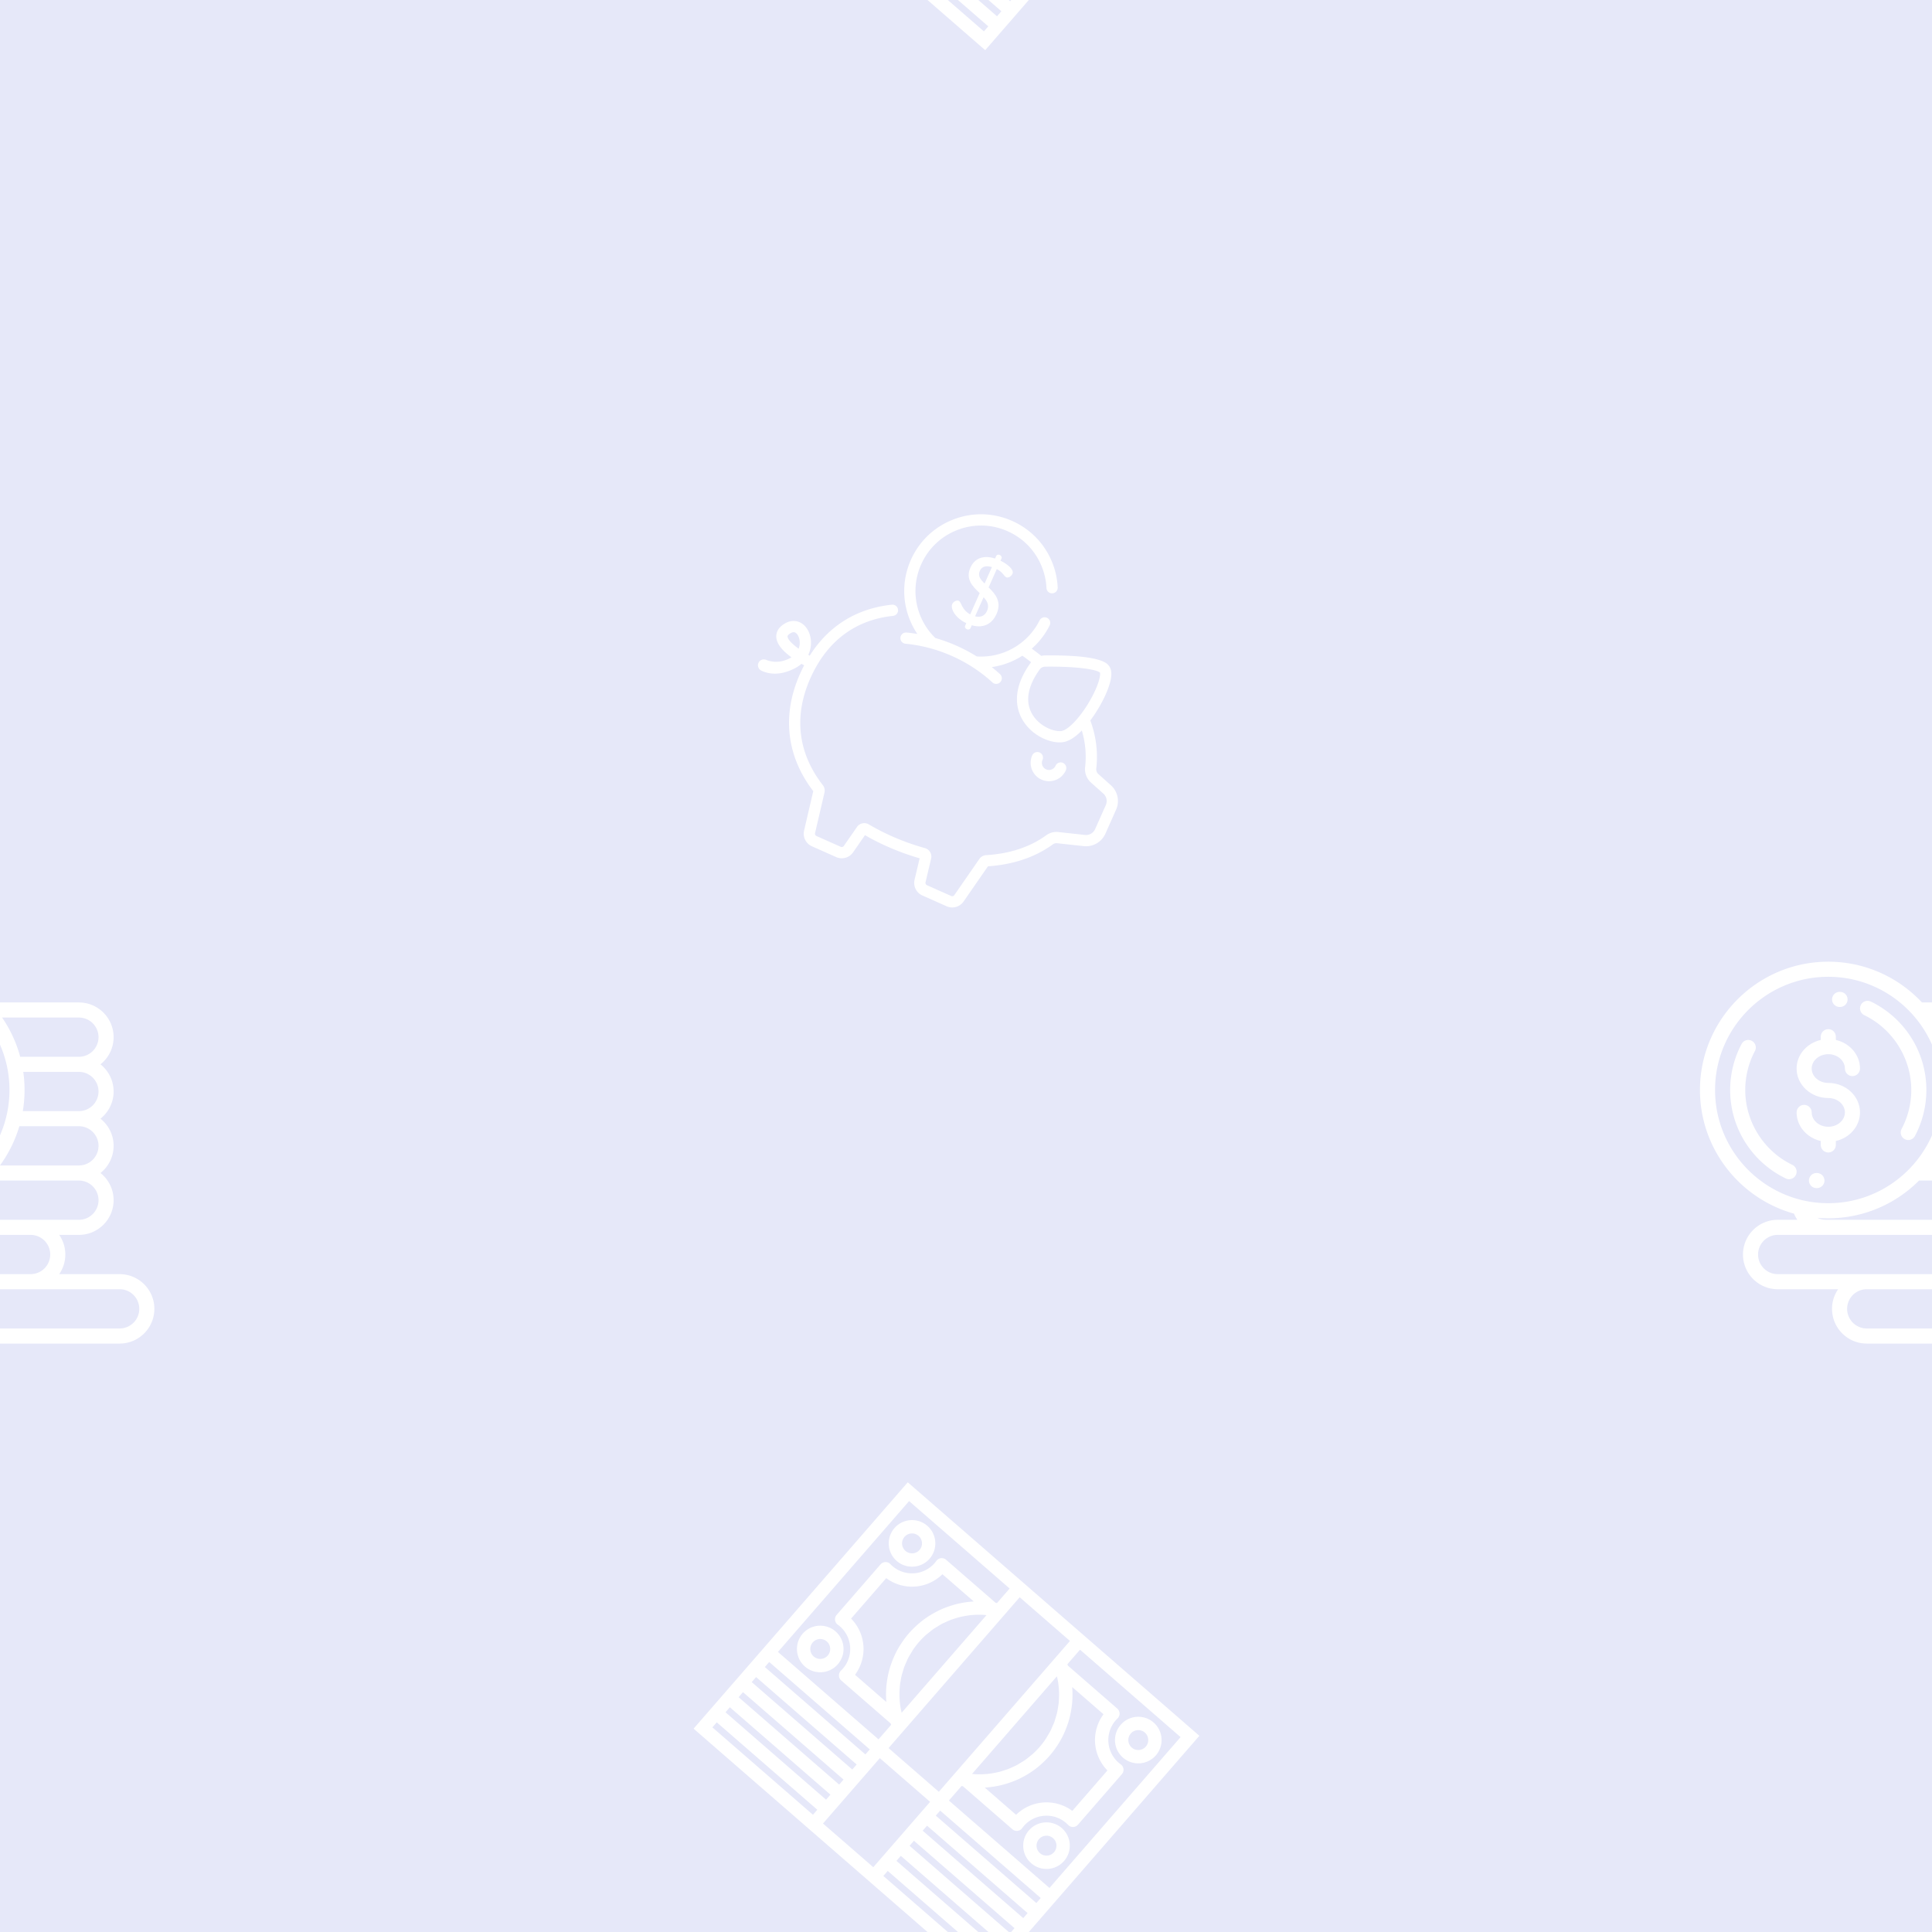 <svg version="1.1"
      xmlns="http://www.w3.org/2000/svg"
      xmlns:xlink="http://www.w3.org/1999/xlink"  id="snapshot-65201" width="100" height="100" viewBox="0 0 100 100"><desc>This image was made on Patterninja.com</desc><defs>
<!-- image 23349 -->
<g id="transformed-23349" data-image="23349" transform="translate(39.31, 26.32) rotate(24, 10, 10)"><g><svg version="1.1" width="20px" height="20px" viewBox="0 0 20 20"><g id="original-23349"><svg xmlns="http://www.w3.org/2000/svg" viewBox="0 0 512 512" xmlns:xlink="http://www.w3.org/1999/xlink" version="1.1" preserveAspectRatio="xMidYMid meet">
  <path d="M422.503 270.613a7.451 7.451 0 0 0-7.451 7.451c0 5.217-4.244 9.461-9.461 9.461-5.216 0-9.461-4.244-9.461-9.461a7.451 7.451 0 0 0-14.902 0c0 13.434 10.93 24.363 24.363 24.363s24.363-10.93 24.363-24.363a7.45 7.45 0 0 0-7.451-7.451z" fill="rgba(255, 255, 255, 1)" stroke="none"/>
  <path d="M492.444 271.83l-20.972-6.718c-2.686-.861-4.803-3.005-5.662-5.736-4.42-14.053-11.09-27.246-19.825-39.214-3.981-5.455-8.408-10.664-13.244-15.623 3.094-13.573 4.776-28.934 4.558-42.205-.312-18.985-4.106-30.12-11.598-34.044-4.035-2.116-16.315-8.544-82.782 21.882a24.184 24.184 0 0 0-4.405 2.623 289.039 289.039 0 0 0-13.669-3.318c-.555-.121-1.127-.228-1.686-.346a101.505 101.505 0 0 0 9.122-37.737 7.45 7.45 0 0 0-7.111-7.777c-4.101-.204-7.594 2.998-7.777 7.11-.971 21.691-9.969 42.1-25.335 57.467a86.266 86.266 0 0 1-31.388 20.05 216.081 216.081 0 0 0-59.976 0 86.257 86.257 0 0 1-31.388-20.05c-16.394-16.394-25.423-38.191-25.423-61.376 0-23.186 9.029-44.982 25.423-61.376 16.394-16.395 38.192-25.424 61.376-25.424 23.184 0 44.982 9.029 61.376 25.424a86.76 86.76 0 0 1 16.181 22.343 7.45 7.45 0 0 0 10.007 3.304 7.45 7.45 0 0 0 3.304-10.006c-4.863-9.659-11.24-18.466-18.953-26.18-19.209-19.209-44.749-29.788-71.914-29.788s-52.705 10.579-71.914 29.788c-19.209 19.21-29.788 44.749-29.788 71.914s10.579 52.705 29.788 71.914a101.645 101.645 0 0 0 17.945 14.298l.006-.001a210.24 210.24 0 0 0-13.778 4.076 7.452 7.452 0 1 0 4.725 14.135c40.636-13.585 85.396-13.585 126.032 0a7.442 7.442 0 0 0 9.429-4.705 7.452 7.452 0 0 0-4.704-9.43 209.627 209.627 0 0 0-13.778-4.076l.006.001a101.609 101.609 0 0 0 17.945-14.298 102.041 102.041 0 0 0 12.986-15.944c2.054.399 4.093.817 6.102 1.253 2.676.581 5.34 1.205 7.98 1.86-.083.324-.168.647-.237.976-3.634 17.245-3.398 32.497.701 45.33 3.684 11.535 10.333 20.88 19.76 27.777 11.111 8.128 24.525 11.639 36.676 11.639 9.145 0 17.576-1.99 23.768-5.497 7.004-3.967 12.872-12.326 17.517-24.876a126.082 126.082 0 0 1 6.1 7.701c7.777 10.654 13.714 22.396 17.646 34.898 2.309 7.343 8.041 13.121 15.332 15.458l20.972 6.718a13.195 13.195 0 0 1 9.2 12.606v34.775a13.195 13.195 0 0 1-9.2 12.606l-33.789 10.823c-5.406 1.733-9.981 5.448-12.882 10.462-13.275 22.942-34.146 41.927-62.037 56.428a11.675 11.675 0 0 0-6.126 8.23l-10.822 57.303a3.35 3.35 0 0 1-3.289 2.724h-35.187a3.35 3.35 0 0 1-3.289-2.724l-5.994-31.669a11.708 11.708 0 0 0-13.314-9.417c-15.157 2.292-30.775 3.453-46.418 3.453-11.638 0-23.127-.649-34.15-1.93-6.095-.701-11.773 3.454-12.912 9.472l-5.696 30.091a3.35 3.35 0 0 1-3.289 2.724h-35.187a3.356 3.356 0 0 1-3.293-2.748l-10.42-54.122a11.697 11.697 0 0 0-6.012-8.135C96.25 401.595 71.12 359.191 71.12 304.351c0-27.708 6.062-52.209 18.017-72.825 11.156-19.239 27.45-35.146 48.429-47.281a7.453 7.453 0 0 0 2.719-10.182 7.454 7.454 0 0 0-10.181-2.719C89.425 194.876 64.89 231.18 58.135 277.29v-.001c-.717-.065-1.435-.127-2.15-.201.13-4.975-.77-9.995-2.73-14.867-4.323-10.746-13.203-18.502-22.624-19.759-7.424-.994-14.489 2.158-19.392 8.636-7.109 9.394-5.95 16.828-3.727 21.41 3.753 7.733 13.4 13.203 29.409 16.642a29.24 29.24 0 0 1-1.454 1.986c-9.459 11.863-20.603 14.486-27.839 14.733-4.236.143-7.628 3.544-7.628 7.783v.036c0 4.181 3.299 7.591 7.476 7.782.535.025 1.094.038 1.676.038 9.156 0 23.851-3.377 37.969-21.08 2.229-2.794 4.045-5.742 5.441-8.788 1.406.159 2.757.295 4.051.415l.001-.008a195.776 195.776 0 0 0-.395 12.304c0 31.028 7.397 58.693 21.984 82.23 13.45 21.7 32.707 39.468 57.255 52.83l10.13 52.616c1.629 8.608 9.17 14.856 17.931 14.856h35.187c8.761 0 16.302-6.248 17.931-14.856l5.15-27.208c10.696 1.133 21.77 1.707 32.965 1.707 15.36 0 30.702-1.07 45.654-3.182l5.429 28.685c1.63 8.608 9.171 14.855 17.931 14.855h35.187c8.761 0 16.302-6.248 17.932-14.859l10.537-55.791c29.768-15.741 52.206-36.419 66.704-61.475 1.045-1.806 2.654-3.131 4.53-3.732l33.788-10.823A28.055 28.055 0 0 0 512 333.403v-34.775a28.05 28.05 0 0 0-19.556-26.798zm-71.166-88.557c-2.868 24.526-10.561 45.506-18.291 49.884-8.786 4.977-29.071 5.938-44.301-5.203-15.248-11.154-20.323-31.212-14.678-58.006v-.001c.567-2.691 2.479-5.019 5.114-6.225 37.304-17.076 58.811-22.661 66.801-22.661 1.206 0 2.104.127 2.702.361 2.4 2.558 5.548 17.099 2.653 41.851zM20.921 266.001c-.771-1.59 1.049-4.385 2.203-5.911 1.829-2.416 3.514-2.91 4.787-2.91.269 0 .52.022.75.053 3.426.457 8.226 4.227 10.769 10.548a22.624 22.624 0 0 1 1.559 7.027c-10.315-2.137-18.329-5.218-20.068-8.807z" fill="rgba(255, 255, 255, 1)" stroke="none"/>
  <path d="M237.918 98.277V71.613c9.195.657 12.611 4.86 15.763 4.86 3.941 0 5.78-4.991 5.78-7.487 0-6.437-12.611-9.195-21.543-9.458V55.98c0-1.576-1.971-3.021-3.941-3.021-2.234 0-3.81 1.445-3.81 3.021v3.809c-12.479 1.314-24.958 7.882-24.958 24.433 0 16.814 13.136 21.543 24.958 25.746v30.869c-13.399-1.051-16.945-10.246-21.28-10.246-3.284 0-6.042 4.335-6.042 7.488 0 6.436 11.034 15.237 27.322 15.5v4.072c0 1.576 1.577 3.021 3.81 3.021 1.971 0 3.941-1.445 3.941-3.021v-4.466c14.187-1.971 23.907-10.903 23.907-27.06 0-17.864-12.479-23.645-23.907-27.848zm-6.963-2.495c-6.962-2.627-12.61-5.385-12.61-12.872 0-6.831 5.254-10.115 12.61-11.034v23.906zm6.174 44.792v-27.716c6.436 2.758 11.559 6.436 11.559 14.711 0 7.489-4.466 11.692-11.559 13.005z" fill="rgba(255, 255, 255, 1)" stroke="none"/>
</svg>
</g></svg></g></g>
<!-- /image 23349 -->

<!-- image 91101 -->
<g id="transformed-91101" data-image="91101" transform="translate(87.99, 49.66) rotate(180, 10, 10)"><g><svg version="1.1" width="20px" height="20px" viewBox="0 0 20 20"><g id="original-91101"><svg xmlns="http://www.w3.org/2000/svg" viewBox="0 0 512.001 512.001" xmlns:xlink="http://www.w3.org/1999/xlink" version="1.1" preserveAspectRatio="xMidYMid meet">
  <path d="M341.954 328.358c-12.131 0-22-8.542-22-19.041 0-10.5 9.869-19.042 22-19.042s22 8.542 22 19.042c0 5.522 4.478 10 10 10s10-4.478 10-10c0-18.325-13.654-33.733-32-37.915v-5.201c0-5.522-4.478-10-10-10s-10 4.478-10 10v5.201c-18.346 4.182-32 19.59-32 37.915 0 21.527 18.841 39.041 42 39.041 12.131 0 22 8.542 22 19.042s-9.869 19.042-22 19.042-22-8.542-22-19.042c0-5.522-4.478-10-10-10s-10 4.478-10 10c0 18.325 13.654 33.733 32 37.915v4.32c0 5.522 4.478 10 10 10s10-4.478 10-10v-4.32c18.346-4.182 32-19.59 32-37.915 0-21.528-18.841-39.042-42-39.042z" fill="rgba(255, 255, 255, 1)" stroke="none"/>
  <path d="M451.482 268.876a130.294 130.294 0 0 0-53.222-47.101c-4.979-2.394-10.954-.298-13.346 4.68-2.393 4.978-.298 10.952 4.68 13.345C427.505 258.024 452 296.963 452 339.001c0 17.988-4.434 35.827-12.821 51.591-2.594 4.875-.745 10.931 4.131 13.525a10 10 0 0 0 13.525-4.131C466.756 381.342 472 360.253 472 339.001c0-24.96-7.095-49.209-20.518-70.125z" fill="rgba(255, 255, 255, 1)" stroke="none"/>
  <path d="M357.673 209.002l-.673-.001c-5.522 0-10 4.477-10 10s4.478 10 10 10l.579.001h.048c5.501 0 9.973-4.446 9.999-9.953.025-5.523-4.431-10.021-9.953-10.047z" fill="rgba(255, 255, 255, 1)" stroke="none"/>
  <path d="M294.407 438.202c-37.91-18.225-62.405-57.164-62.405-99.201 0-17.988 4.434-35.827 12.821-51.591 2.594-4.875.745-10.931-4.131-13.525-4.874-2.594-10.932-.745-13.525 4.131-9.921 18.645-15.165 39.733-15.165 60.985 0 24.96 7.095 49.208 20.518 70.125a130.304 130.304 0 0 0 53.222 47.102 10.002 10.002 0 0 0 8.665-18.026z" fill="rgba(255, 255, 255, 1)" stroke="none"/>
  <path d="M327.002 449.001l-.579-.002c-5.548-.01-10.02 4.429-10.045 9.953-.026 5.523 4.432 10.021 9.954 10.047l.67.002c5.522 0 10-4.478 10-10s-4.478-10-10-10z" fill="rgba(255, 255, 255, 1)" stroke="none"/>
  <path d="M387.409 175.168a45.9 45.9 0 0 0-4.443-8.168H409c25.364 0 46-20.636 46-46s-20.636-46-46-46h-80.08A45.733 45.733 0 0 0 337 49c0-25.364-20.636-46-46-46H46C20.636 3 0 23.636 0 49s20.636 46 46 46h80.08c-5.091 7.402-8.08 16.357-8.08 26s2.988 18.598 8.08 26H100c-25.364 0-46 20.636-46 46 0 14.567 6.814 27.566 17.415 36C60.814 237.434 54 250.433 54 265s6.814 27.566 17.415 36C60.814 309.434 54 322.433 54 337s6.814 27.566 17.415 36C60.814 381.434 54 394.433 54 409c0 25.364 20.636 46 46 46h117.85c31.046 33.207 75.212 54.001 124.151 54.001 93.738 0 170-76.262 170-170 0-78.017-52.83-143.918-124.592-163.833zM409 95c14.337 0 26 11.664 26 26s-11.663 26-26 26H164c-14.337 0-26-11.664-26-26s11.663-26 26-26h245zM46 75c-14.337 0-26-11.664-26-26s11.663-26 26-26h245c14.337 0 26 11.664 26 26s-11.663 26-26 26H46zm54 92h245c4.028 0 7.885.936 11.345 2.612-4.73-.397-9.512-.611-14.344-.611-46.945 0-89.505 19.129-120.299 49.999H100c-14.336 0-26-11.664-26-26s11.664-26 26-26zm0 72h104.615c-11.352 15.553-20.129 33.095-25.703 52H100c-14.337 0-26-11.663-26-26 0-14.336 11.663-26 26-26zm0 72h74.32a170.4 170.4 0 0 0-2.319 28.001c0 8.146.589 16.156 1.702 23.999H100c-14.337 0-26-11.663-26-26s11.663-26 26-26zm0 124c-14.337 0-26-11.663-26-26s11.663-26 26-26h77.786a169.33 169.33 0 0 0 23.993 52H100zm242.001 54.001c-82.71 0-150-67.29-150-150s67.29-150 150-150 150 67.29 150 150-67.29 150-150 150z" fill="rgba(255, 255, 255, 1)" stroke="none"/>
</svg>
</g></svg></g></g>
<!-- /image 91101 -->

<!-- image 46781 -->
<g id="transformed-46781" data-image="46781" transform="translate(38.99, 79.66) rotate(41, 10, 10)"><g><svg version="1.1" width="20px" height="20px" viewBox="0 0 20 20"><g id="original-46781"><svg xmlns="http://www.w3.org/2000/svg" viewBox="0 0 58 58" xmlns:xlink="http://www.w3.org/1999/xlink" version="1.1" preserveAspectRatio="xMidYMid meet">
  <path d="M36 4.5H0v49h58v-49H36zm-2 2v30H24v-30h10zm2.784 5.896c.256.218.498.447.733.683.118.119.236.236.349.359.212.232.409.475.601.721.113.145.228.287.334.437.169.238.32.487.471.736.103.171.211.34.306.516.131.244.242.498.356.75.086.192.18.381.256.577.1.259.178.527.26.794.061.199.133.394.184.597.076.302.125.611.177.92.03.175.073.347.095.524.06.49.094.987.094 1.49s-.034 1-.094 1.49c-.022.177-.065.348-.095.524-.052.309-.101.619-.177.921-.051.202-.122.397-.184.596-.082.267-.16.535-.26.794-.076.197-.17.385-.256.577-.114.253-.225.506-.356.75-.094.176-.203.344-.306.516-.15.249-.302.498-.471.736-.106.15-.221.292-.334.437-.192.247-.389.49-.601.722-.112.123-.23.24-.348.358-.235.236-.478.466-.733.684-.12.102-.244.201-.368.298-.134.105-.277.2-.416.3V11.797c.139.1.283.195.416.3.124.098.247.196.367.299zm2.003-.896h6.231a6.511 6.511 0 0 0 5.981 5.981v8.038a6.51 6.51 0 0 0-5.981 5.981h-6.231l.012-.012c.315-.308.613-.629.896-.963l.061-.071c.279-.334.542-.679.788-1.037.033-.047.062-.096.094-.144.201-.301.39-.61.567-.925.046-.082.094-.163.138-.246.19-.355.367-.716.525-1.086.033-.077.061-.156.092-.234a13.8 13.8 0 0 0 .341-.931c.037-.113.074-.225.108-.338.115-.383.217-.771.299-1.166.012-.058.019-.117.031-.176a14.102 14.102 0 0 0 .197-1.41c.038-.417.064-.837.064-1.261a14.21 14.21 0 0 0-.098-1.599c-.041-.36-.094-.718-.162-1.071-.011-.058-.019-.118-.031-.176a13.926 13.926 0 0 0-.299-1.166c-.034-.114-.071-.226-.108-.338a13.8 13.8 0 0 0-.341-.931c-.032-.078-.059-.157-.092-.234-.159-.37-.336-.732-.525-1.086-.044-.083-.092-.164-.138-.246a13.87 13.87 0 0 0-.567-.925c-.032-.048-.062-.097-.094-.144a14.077 14.077 0 0 0-.788-1.037l-.061-.071a13.799 13.799 0 0 0-.909-.976zM21.216 30.604a11.598 11.598 0 0 1-.733-.684c-.117-.118-.236-.235-.348-.358a11.786 11.786 0 0 1-.601-.722c-.113-.145-.228-.287-.334-.437-.169-.238-.32-.487-.471-.736-.103-.171-.211-.34-.306-.516-.131-.244-.242-.498-.356-.75-.086-.192-.18-.381-.256-.577-.1-.259-.178-.528-.26-.794-.061-.199-.133-.394-.184-.596-.076-.302-.125-.612-.177-.921-.03-.175-.073-.346-.095-.524C17.034 22.5 17 22.003 17 21.5s.034-1 .094-1.49c.022-.177.065-.349.095-.524.052-.309.101-.619.177-.92.051-.203.122-.398.184-.597.082-.266.16-.535.26-.794.076-.197.17-.385.256-.577.114-.253.225-.506.356-.75.094-.176.203-.344.306-.516.15-.249.302-.498.471-.736.106-.15.221-.292.334-.437.192-.246.389-.489.601-.721.112-.123.231-.24.349-.359.235-.236.477-.465.733-.683.12-.102.244-.201.368-.298.134-.105.277-.2.416-.3v19.405c-.139-.1-.283-.195-.416-.3a10.656 10.656 0 0 1-.368-.299zm-2.003.896h-6.231a6.511 6.511 0 0 0-5.981-5.981v-8.038a6.51 6.51 0 0 0 5.981-5.981h6.231l-.012.012c-.315.308-.613.629-.896.963l-.061.071c-.279.334-.542.679-.788 1.037-.033.047-.062.096-.094.144-.201.301-.39.61-.567.925-.046.082-.094.163-.138.246-.19.355-.367.716-.525 1.086-.033.077-.061.156-.092.234a13.8 13.8 0 0 0-.341.931c-.037.113-.074.225-.108.338-.115.383-.217.771-.299 1.166-.012.058-.019.117-.031.176a14.102 14.102 0 0 0-.197 1.41c-.038.417-.064.837-.064 1.261a14.21 14.21 0 0 0 .098 1.599c.041.36.094.718.162 1.071.011.058.019.118.031.176a13.926 13.926 0 0 0 .407 1.504c.103.315.216.625.341.931.032.078.059.157.092.234.159.37.336.732.525 1.086.044.083.092.164.138.246.177.316.366.624.567.925.032.048.062.097.094.144.246.357.509.703.788 1.037l.061.071c.283.334.581.656.896.963l.013.013zM2 6.5h20v2.891c-.064.037-.129.071-.192.109h-9.834a.999.999 0 0 0-.996 1.089c.012.135.022.272.022.411 0 2.481-2.019 4.5-4.5 4.5-.138 0-.273-.009-.408-.021A.997.997 0 0 0 5 16.475v10.051a1 1 0 0 0 1.092.996c.135-.013.27-.022.408-.022 2.481 0 4.5 2.019 4.5 4.5 0 .139-.01.276-.021.412a1.003 1.003 0 0 0 .996 1.089h9.834c.063.038.128.072.192.109v2.89H2v-30zm0 32h20v1H2v-1zm0 3h20v1H2v-1zm0 3h20v1H2v-1zm0 3h20v1H2v-1zm20 4H2v-1h20v1zm12 0H24v-13h10v13zm22 0H36v-1h20v1zm0-3H36v-1h20v1zm0-3H36v-1h20v1zm0-3H36v-1h20v1zm0-3H36v-1h20v1zm-20-3v-2.891c.064-.037.129-.071.192-.109h9.834a.999.999 0 0 0 .996-1.089A4.632 4.632 0 0 1 47 32c0-2.481 2.019-4.5 4.5-4.5.138 0 .273.009.408.021A.997.997 0 0 0 53 26.525v-10.05a1 1 0 0 0-1.092-.996c-.135.012-.27.021-.408.021A4.505 4.505 0 0 1 47 11c0-.139.01-.276.021-.412a1.003 1.003 0 0 0-.996-1.088h-9.834c-.062-.038-.127-.072-.191-.109V6.5h20v30H36z" fill="rgba(255, 255, 255, 1)" stroke="none"/>
  <path d="M6.5 14.5c1.93 0 3.5-1.57 3.5-3.5S8.43 7.5 6.5 7.5 3 9.07 3 11s1.57 3.5 3.5 3.5zm0-5c.827 0 1.5.673 1.5 1.5s-.673 1.5-1.5 1.5S5 11.827 5 11s.673-1.5 1.5-1.5z" fill="rgba(255, 255, 255, 1)" stroke="none"/>
  <path d="M51.5 7.5C49.57 7.5 48 9.07 48 11s1.57 3.5 3.5 3.5S55 12.93 55 11s-1.57-3.5-3.5-3.5zm0 5c-.827 0-1.5-.673-1.5-1.5s.673-1.5 1.5-1.5 1.5.673 1.5 1.5-.673 1.5-1.5 1.5z" fill="rgba(255, 255, 255, 1)" stroke="none"/>
  <path d="M6.5 28.5C4.57 28.5 3 30.07 3 32s1.57 3.5 3.5 3.5S10 33.93 10 32s-1.57-3.5-3.5-3.5zm0 5c-.827 0-1.5-.673-1.5-1.5s.673-1.5 1.5-1.5S8 31.173 8 32s-.673 1.5-1.5 1.5z" fill="rgba(255, 255, 255, 1)" stroke="none"/>
  <path d="M51.5 28.5c-1.93 0-3.5 1.57-3.5 3.5s1.57 3.5 3.5 3.5S55 33.93 55 32s-1.57-3.5-3.5-3.5zm0 5c-.827 0-1.5-.673-1.5-1.5s.673-1.5 1.5-1.5 1.5.673 1.5 1.5-.673 1.5-1.5 1.5z" fill="rgba(255, 255, 255, 1)" stroke="none"/>
</svg>
</g></svg></g></g>
<!-- /image 46781 -->
</defs><rect x="0" y="0" width="100" height="100" fill="rgba(230, 232, 249, 1)"></rect><use xlink:href="#transformed-23349" transform="translate(-100, -100)"></use><use xlink:href="#transformed-23349" transform="translate(0, -100)"></use><use xlink:href="#transformed-23349" transform="translate(100, -100)"></use><use xlink:href="#transformed-23349" transform="translate(-100, 0)"></use><use xlink:href="#transformed-23349" transform="translate(0, 0)"></use><use xlink:href="#transformed-23349" transform="translate(100, 0)"></use><use xlink:href="#transformed-23349" transform="translate(-100, 100)"></use><use xlink:href="#transformed-23349" transform="translate(0, 100)"></use><use xlink:href="#transformed-23349" transform="translate(100, 100)"></use><use xlink:href="#transformed-91101" transform="translate(-100, -100)"></use><use xlink:href="#transformed-91101" transform="translate(0, -100)"></use><use xlink:href="#transformed-91101" transform="translate(100, -100)"></use><use xlink:href="#transformed-91101" transform="translate(-100, 0)"></use><use xlink:href="#transformed-91101" transform="translate(0, 0)"></use><use xlink:href="#transformed-91101" transform="translate(100, 0)"></use><use xlink:href="#transformed-91101" transform="translate(-100, 100)"></use><use xlink:href="#transformed-91101" transform="translate(0, 100)"></use><use xlink:href="#transformed-91101" transform="translate(100, 100)"></use><use xlink:href="#transformed-46781" transform="translate(-100, -100)"></use><use xlink:href="#transformed-46781" transform="translate(0, -100)"></use><use xlink:href="#transformed-46781" transform="translate(100, -100)"></use><use xlink:href="#transformed-46781" transform="translate(-100, 0)"></use><use xlink:href="#transformed-46781" transform="translate(0, 0)"></use><use xlink:href="#transformed-46781" transform="translate(100, 0)"></use><use xlink:href="#transformed-46781" transform="translate(-100, 100)"></use><use xlink:href="#transformed-46781" transform="translate(0, 100)"></use><use xlink:href="#transformed-46781" transform="translate(100, 100)"></use></svg>